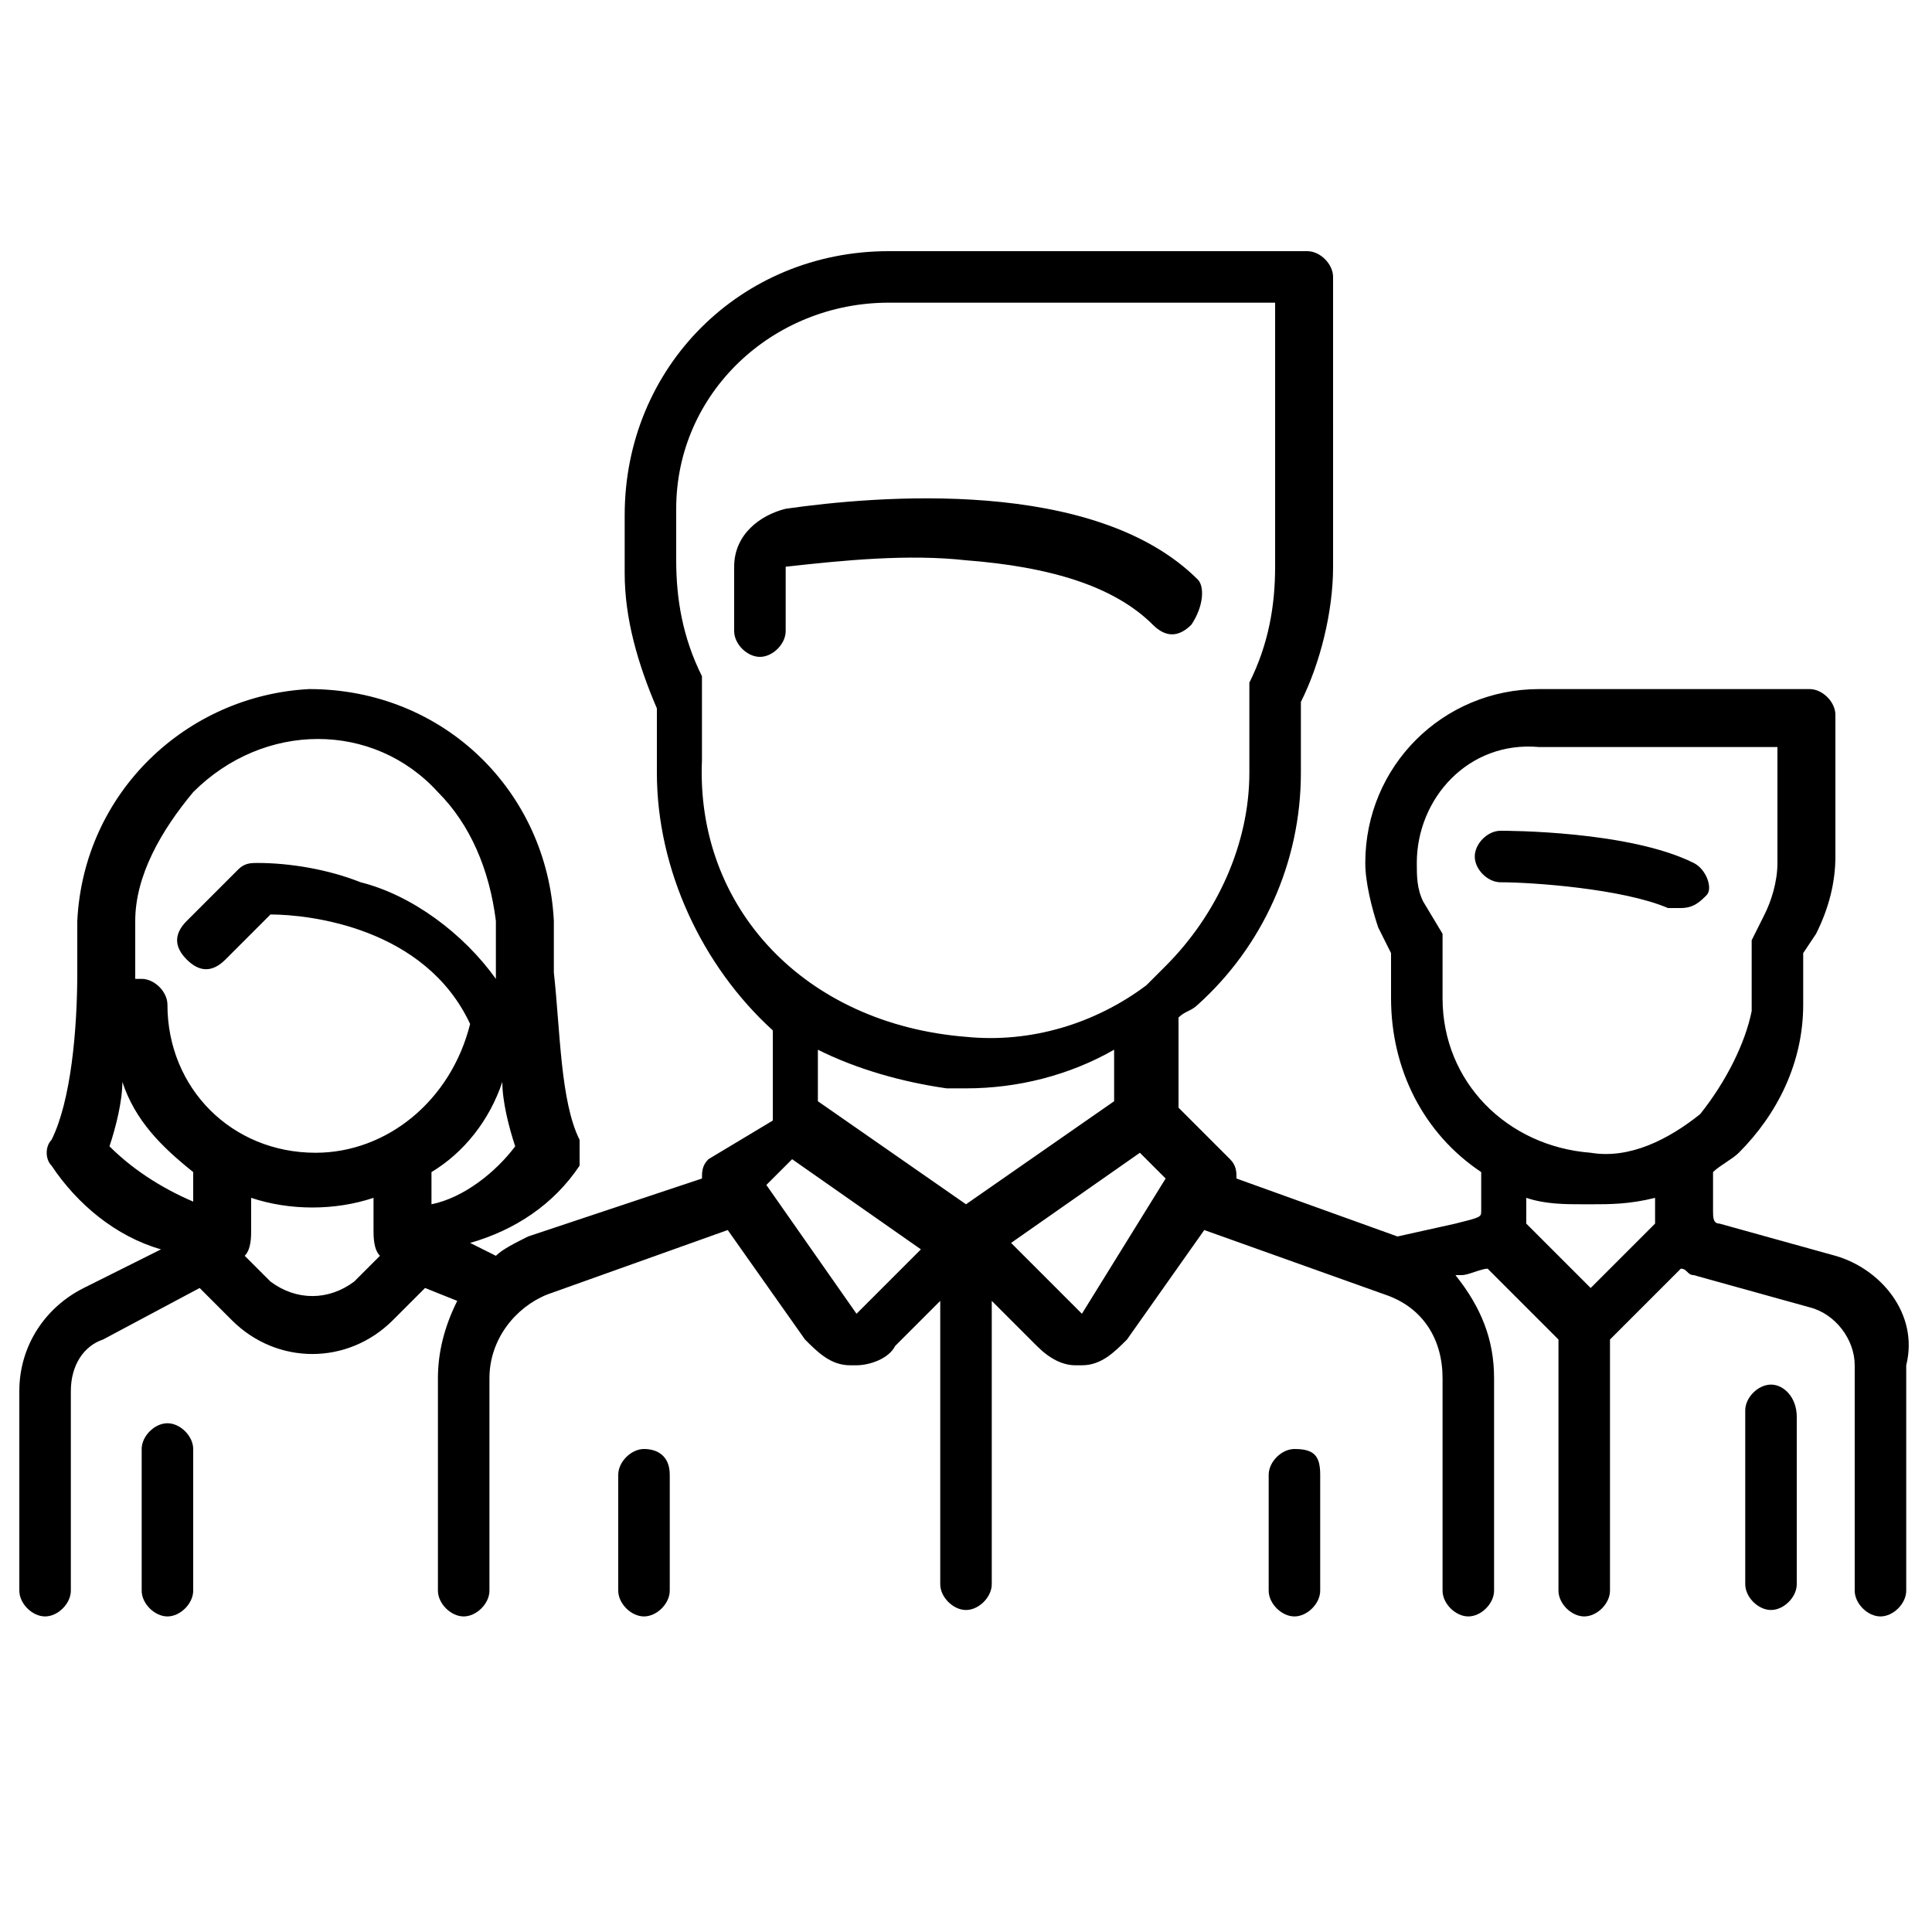 <svg xmlns="http://www.w3.org/2000/svg" viewBox="0 0 30 30"><path d="M26.3 13.4c-1-.5-2.9-.5-3-.5-.2 0-.4.2-.4.4s.2.4.4.4c.5 0 1.9.1 2.6.4h.2c.2 0 .3-.1.4-.2.1-.1 0-.4-.2-.5zm2.2 6.1l-1.8-.5c-.1 0-.1-.1-.1-.2v-.6c.1-.1.3-.2.4-.3.6-.6 1-1.4 1-2.3v-.8l.2-.3c.2-.4.3-.8.3-1.2v-2.2c0-.2-.2-.4-.4-.4h-4.2c-1.5 0-2.7 1.2-2.7 2.7 0 .3.1.7.2 1l.2.4v.7c0 1.1.5 2.1 1.4 2.7v.6c0 .1 0 .1-.4.2l-.9.2-2.5-.9c0-.1 0-.2-.1-.3l-.8-.8v-1.4c.1-.1.2-.1.3-.2 1-.9 1.6-2.2 1.6-3.6v-1.1c.3-.6.5-1.4.5-2.1V4.3c0-.2-.2-.4-.4-.4h-6.5c-2.3 0-4.1 1.8-4.1 4.1v.9c0 .7.2 1.4.5 2.1v1c0 1.5.7 3 1.8 4v1.4l-1 .6c-.1.1-.1.2-.1.3l-2.7.9c-.2.1-.4.2-.5.3l-.4-.2c.7-.2 1.3-.6 1.7-1.2v-.4c-.3-.6-.3-1.7-.4-2.6v-.8c-.1-2-1.7-3.6-3.8-3.6-1.9.1-3.5 1.6-3.6 3.6v.8c0 .9-.1 2-.4 2.6-.1.1-.1.3 0 .4.4.6 1 1.1 1.7 1.3l-1.2.6c-.6.3-1 .9-1 1.6v3.1c0 .2.2.4.4.4s.4-.2.4-.4v-3.1c0-.4.2-.7.5-.8l1.5-.8.5.5c.7.7 1.8.7 2.5 0l.5-.5.5.2c-.2.4-.3.8-.3 1.2v3.3c0 .2.2.4.4.4s.4-.2.4-.4v-3.3c0-.6.4-1.1.9-1.3l2.8-1 1.2 1.7c.2.2.4.4.7.4h.1c.2 0 .5-.1.6-.3l.7-.7v4.4c0 .2.2.4.4.4s.4-.2.4-.4v-4.4l.7.7c.2.2.4.3.6.3h.1c.3 0 .5-.2.7-.4l1.2-1.7 2.8 1c.6.2.9.7.9 1.3v3.3c0 .2.2.4.4.4s.4-.2.4-.4v-3.3c0-.6-.2-1.1-.6-1.6h.1c.1 0 .3-.1.4-.1l1.1 1.1v3.9c0 .2.2.4.4.4s.4-.2.4-.4v-3.9l1.1-1.1c.1 0 .1.1.2.1l1.8.5c.4.1.7.5.7.9v3.5c0 .2.2.4.4.4s.4-.2.4-.4v-3.5c.2-.8-.4-1.5-1.1-1.7zm-25.4-.8c-.5-.2-1-.5-1.4-.9.1-.3.2-.7.2-1 .2.6.6 1 1.1 1.4v.5zm2.4 1.2c-.4.3-.9.3-1.3 0l-.4-.4c.1-.1.1-.3.1-.4v-.5c.6.2 1.3.2 1.9 0v.5c0 .1 0 .3.1.4l-.4.4zm-.6-2c-1.3 0-2.3-1-2.3-2.3 0-.2-.2-.4-.4-.4h-.1v-.9c0-.7.4-1.4.9-2 1.1-1.1 2.8-1.1 3.8 0 .5.5.8 1.2.9 2v.9c-.5-.7-1.3-1.3-2.1-1.5-.5-.2-1.1-.3-1.6-.3-.1 0-.2 0-.3.1l-.8.8c-.2.2-.2.4 0 .6.2.2.4.2.6 0l.7-.7c.6 0 2.4.2 3.1 1.7-.3 1.2-1.3 2-2.4 2zm1.8.8v-.5c.5-.3.9-.8 1.1-1.4 0 .3.1.7.2 1-.3.4-.8.8-1.3.9zm4.2-6.9v-1.3c-.3-.6-.4-1.2-.4-1.8v-.8c0-1.8 1.5-3.2 3.3-3.2h6v4.1c0 .6-.1 1.2-.4 1.8V12c0 1.1-.5 2.2-1.3 3l-.3.3c-.8.6-1.8.9-2.8.8-2.5-.2-4.2-2-4.1-4.3zm2.4 8.6s-.1 0 0 0l-1.4-2 .4-.4 2 1.4-1 1zm1.7-1.7l-2.3-1.6v-.8c.6.3 1.3.5 2 .6h.3c.8 0 1.6-.2 2.3-.6v.8L15 18.7zm1.8 1.7l-1.1-1.1 2-1.4.4.4-1.3 2.1zm7.9-.4l-1-1v-.4c.3.1.6.1.9.1h.1c.3 0 .6 0 1-.1v.4l-1 1zm1.7-2.7c-.5.4-1.1.7-1.7.6-1.3-.1-2.3-1.1-2.3-2.4v-1l-.3-.5c-.1-.2-.1-.4-.1-.6 0-1 .8-1.9 1.9-1.8h3.7v1.8c0 .3-.1.6-.2.8l-.2.4v1.1c-.1.5-.4 1.1-.8 1.6zm1.1 4.2c-.2 0-.4.2-.4.4v2.7c0 .2.2.4.4.4s.4-.2.4-.4V22c0-.3-.2-.5-.4-.5zm-24.9.6c-.2 0-.4.2-.4.4v2.2c0 .2.2.4.4.4s.4-.2.4-.4v-2.2c0-.2-.2-.4-.4-.4zM18.6 9c-1.6-1.6-5-1.3-6.4-1.1-.4.1-.8.4-.8.9v1c0 .2.2.4.4.4s.4-.2.4-.4v-1c.9-.1 1.9-.2 2.8-.1 1.3.1 2.3.4 2.9 1 .2.2.4.2.6 0 .2-.3.2-.6.1-.7zM10 22.5c-.2 0-.4.2-.4.4v1.8c0 .2.2.4.4.4s.4-.2.4-.4v-1.8c0-.3-.2-.4-.4-.4zm10.1 0c-.2 0-.4.2-.4.4v1.8c0 .2.2.4.4.4s.4-.2.4-.4v-1.8c0-.3-.1-.4-.4-.4z"/></svg>